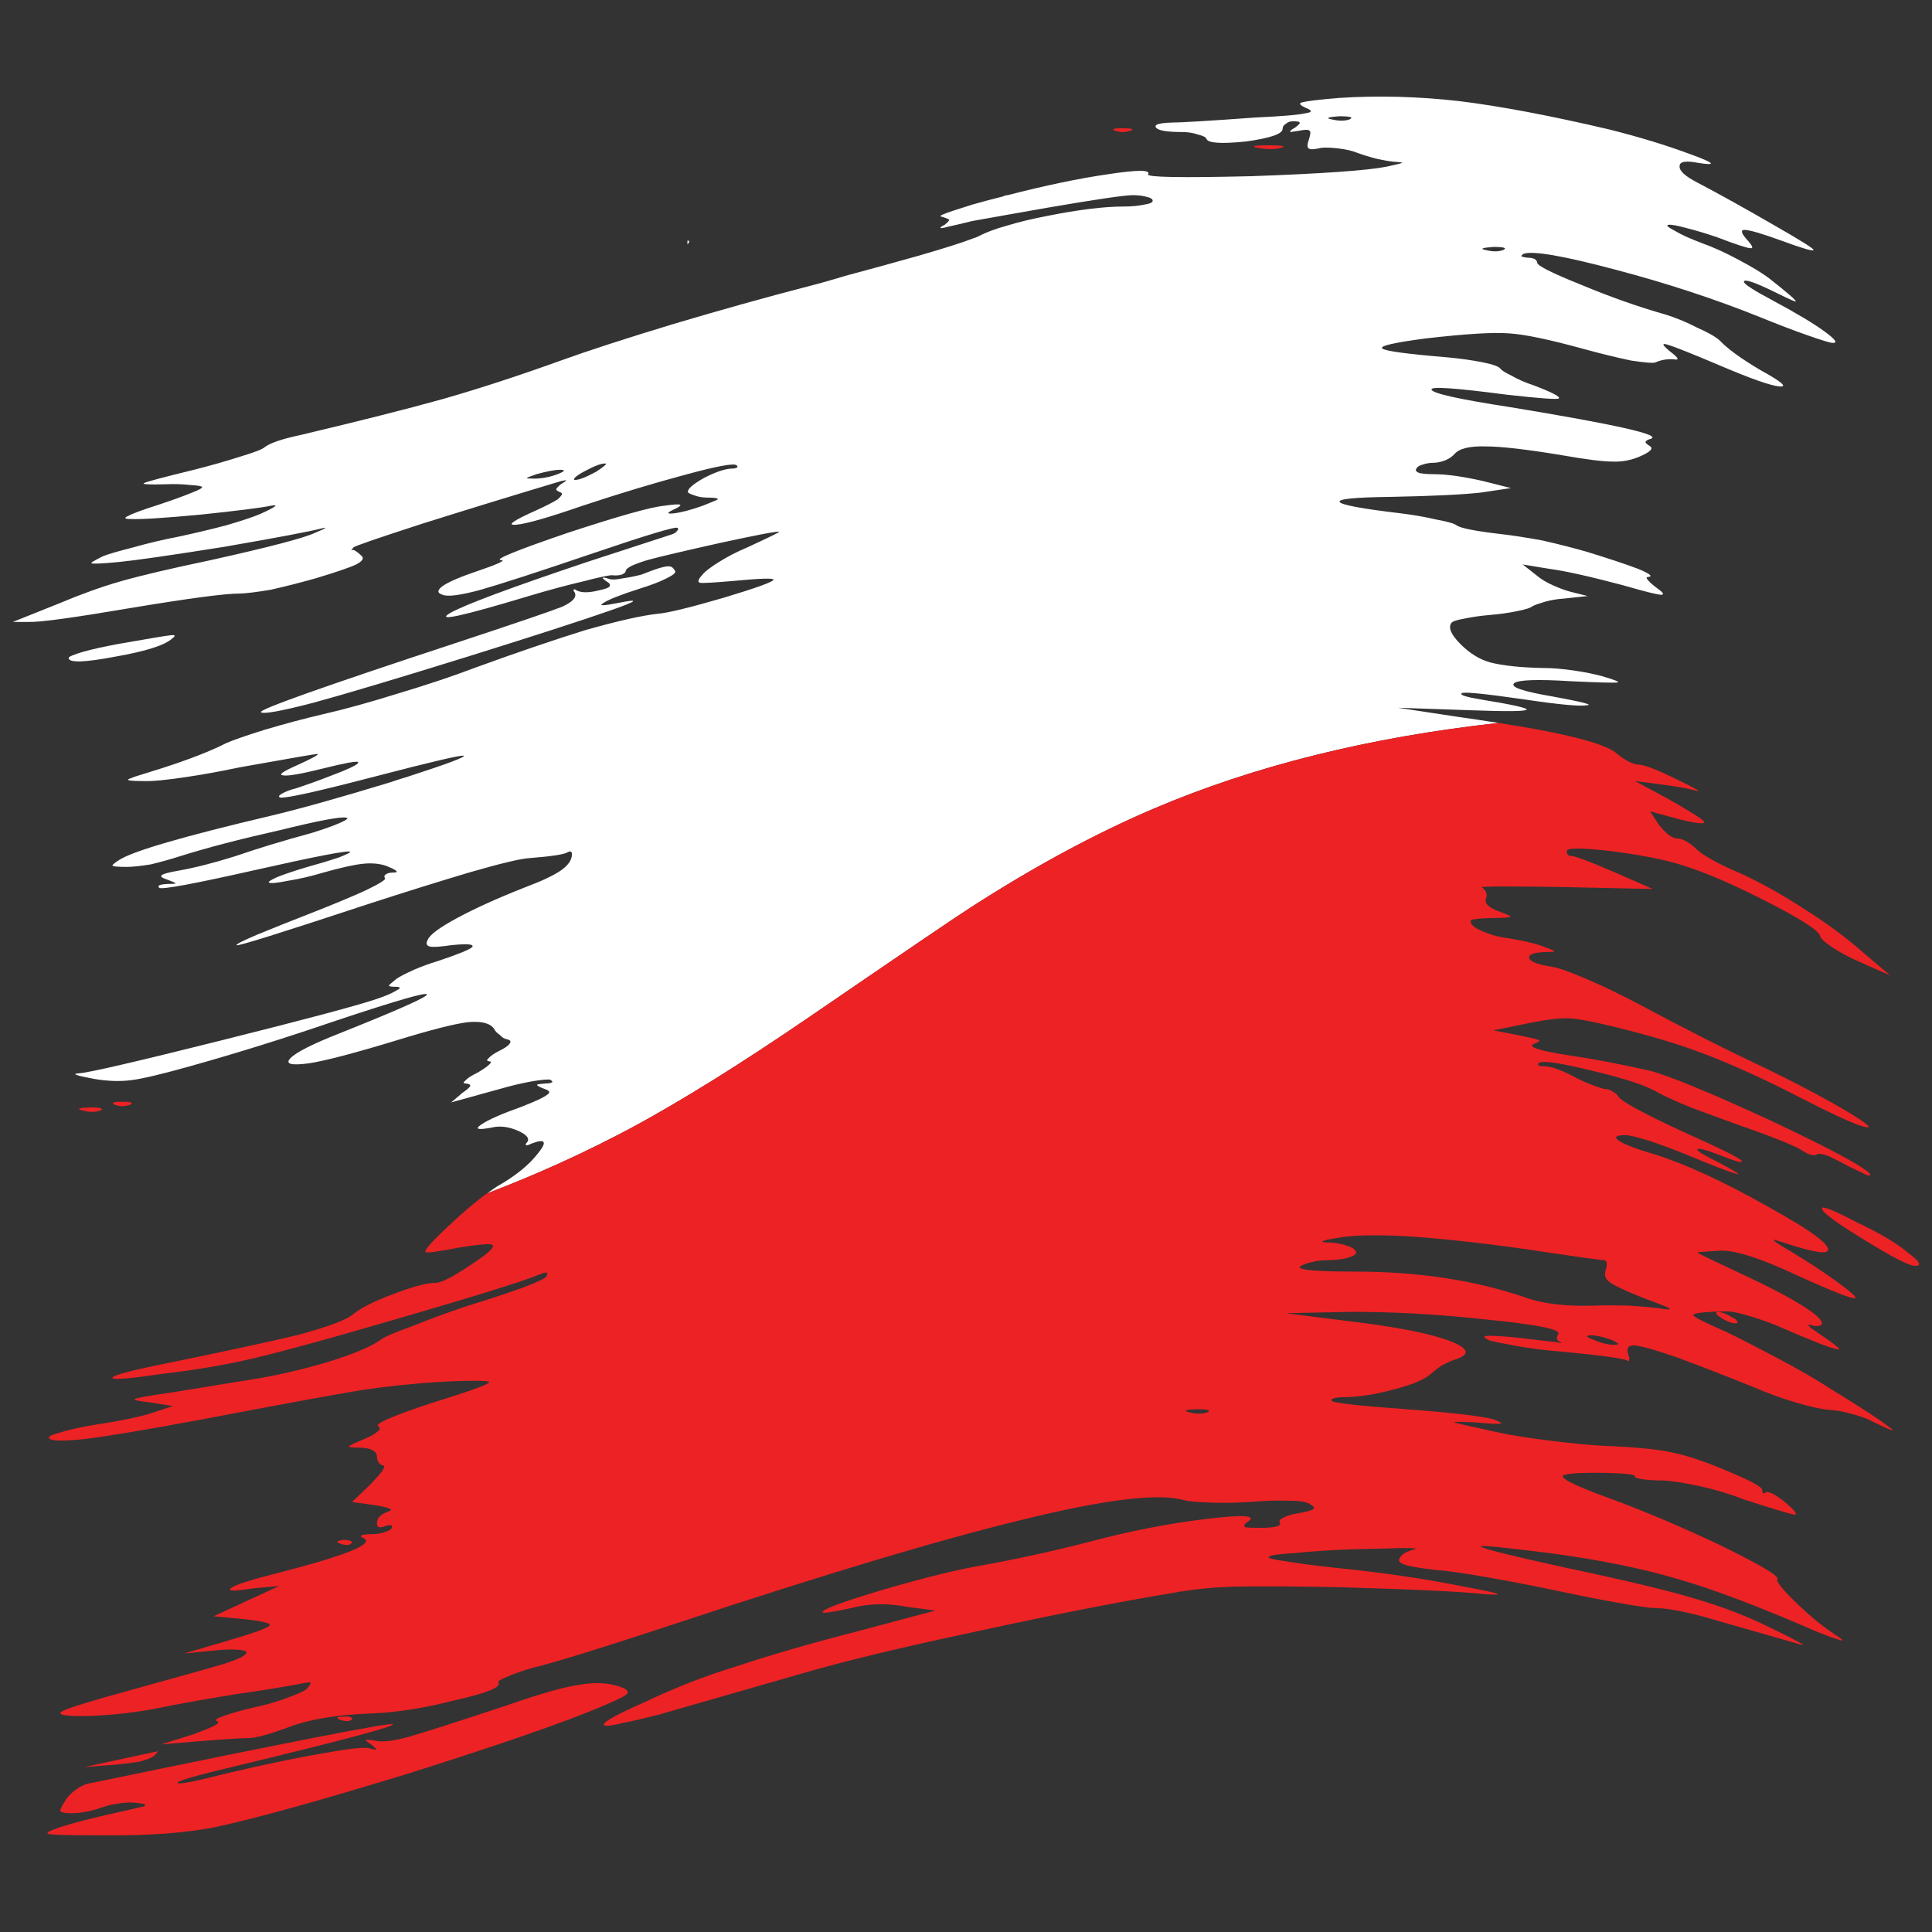 <?xml version="1.0" encoding="utf-8"?>
<!-- Generator: Adobe Illustrator 16.0.0, SVG Export Plug-In . SVG Version: 6.00 Build 0)  -->
<!DOCTYPE svg PUBLIC "-//W3C//DTD SVG 1.1//EN" "http://www.w3.org/Graphics/SVG/1.1/DTD/svg11.dtd">
<svg version="1.1" id="Layer_1" xmlns="http://www.w3.org/2000/svg" xmlns:xlink="http://www.w3.org/1999/xlink" x="0px" y="0px"
	 width="300px" height="300px" viewBox="0 0 300 300" enable-background="new 0 0 300 300" xml:space="preserve">
<rect x="0" y="0" width="300" height="300" fill="#333333" stroke="none"/>
<g>
	<path fill-rule="evenodd" clip-rule="evenodd" fill="#FFFFFF" d="M232.686,112.259c-20.107,2.22-37.973,6.668-53.596,13.333
		c-9.035,3.857-18.477,8.953-28.327,15.293c-1.766,1.112-10.189,6.829-25.271,17.156c-10.324,7.057-19.391,12.714-27.204,16.958
		c-7.335,3.92-14.876,7.352-22.62,10.294c0.611-0.455,1.121-0.818,1.529-1.079c2.784-1.569,4.891-3.263,6.316-5.093
		c1.495-1.836,1.189-2.358-0.917-1.569c-0.408,0.195-0.68,0.289-0.815,0.289c-0.204-0.06-0.204-0.195,0-0.389
		c0.543-0.589,0.102-1.21-1.325-1.862c-1.495-0.652-2.887-0.819-4.177-0.489c-2.105,0.393-2.615,0.227-1.528-0.494
		c1.019-0.715,3.09-1.63,6.215-2.744c2.174-0.846,3.499-1.471,3.974-1.862c0.543-0.324,0.442-0.62-0.306-0.881
		c-0.883-0.33-1.291-0.557-1.223-0.688c0-0.063,0.442-0.13,1.324-0.192c0.476,0,0.815-0.067,1.019-0.197
		c0.069-0.065-0.034-0.195-0.306-0.393c-0.408-0.063-1.223,0-2.446,0.197c-1.222,0.195-2.581,0.488-4.076,0.882l-8.864,2.448
		l1.731-1.471c0.748-0.522,1.155-0.882,1.223-1.074c0.068-0.2-0.17-0.33-0.714-0.393c-0.407,0-0.407-0.164,0-0.494
		c0.273-0.324,0.884-0.715,1.835-1.175c0.883-0.522,1.495-0.946,1.834-1.273c0.339-0.33,0.339-0.489,0-0.489
		c-0.408-0.067-0.442-0.231-0.103-0.493c0.273-0.325,0.782-0.682,1.528-1.074c0.951-0.46,1.528-0.853,1.732-1.18
		c0.271-0.325,0.136-0.554-0.407-0.684c-0.408-0.067-0.782-0.297-1.122-0.687c-0.407-0.263-0.713-0.592-0.917-0.982
		c-0.612-0.848-1.97-1.178-4.076-0.979c-2.106,0.261-5.808,1.21-11.106,2.84c-6.453,1.96-10.937,3.138-13.45,3.529
		c-2.853,0.392-3.838,0.13-2.954-0.784c0.882-0.915,3.396-2.187,7.54-3.824c9.17-3.657,13.721-5.681,13.654-6.076
		c-0.069-0.393-4.722,0.947-13.959,4.021c-8.016,2.744-15.658,5.129-22.926,7.158c-4.415,1.238-7.472,1.96-9.17,2.152
		c-1.699,0.198-3.532,0.131-5.502-0.192c-2.853-0.522-3.702-0.818-2.547-0.882c1.427-0.066,8.797-1.767,22.111-5.102
		c13.314-3.328,21.397-5.487,24.25-6.47c1.359-0.455,2.344-0.882,2.956-1.271c0.68-0.33,0.747-0.523,0.204-0.593
		c-0.883,0-1.324-0.063-1.324-0.192c0-0.067,0.407-0.427,1.222-1.079c0.476-0.325,1.359-0.785,2.649-1.37
		c1.223-0.526,2.479-0.982,3.771-1.375c3.125-1.045,4.891-1.765,5.297-2.158c0.34-0.455-0.746-0.555-3.26-0.292
		c-1.766,0.263-2.888,0.326-3.363,0.195c-0.476-0.132-0.577-0.459-0.305-0.982c0.271-0.785,1.8-1.927,4.585-3.431
		c2.785-1.5,6.25-3.07,10.393-4.706c2.785-1.045,4.721-1.96,5.808-2.745c1.087-0.783,1.63-1.601,1.63-2.448
		c0-0.46-0.238-0.556-0.713-0.294c-0.543,0.323-2.479,0.619-5.807,0.881c-1.359,0.067-4.517,0.816-9.477,2.254
		c-4.822,1.438-10.053,3.073-15.691,4.903c-13.45,4.442-20.243,6.568-20.378,6.373c-0.136-0.131,0.95-0.686,3.261-1.668
		c2.377-0.978,5.162-2.09,8.354-3.335c3.329-1.307,6.08-2.449,8.254-3.431c2.31-1.108,3.362-1.762,3.158-1.96
		c-0.135-0.263-0.102-0.455,0.103-0.585c0.271-0.2,0.645-0.296,1.12-0.296c1.087,0,0.713-0.358-1.12-1.079
		c-1.019-0.325-2.174-0.426-3.465-0.295c-1.358,0.132-3.431,0.592-6.215,1.375c-1.97,0.59-3.804,1.011-5.503,1.273
		c-1.63,0.328-2.581,0.426-2.853,0.294c-0.339-0.063,0.067-0.356,1.223-0.879c1.154-0.46,2.717-0.982,4.687-1.57
		c1.902-0.522,3.532-1.016,4.891-1.471c1.291-0.523,1.868-0.817,1.732-0.879c-0.271-0.262-5.196,0.681-14.774,2.839
		c-9.578,2.16-14.536,3.075-14.875,2.745c-0.34-0.325,0.067-0.522,1.222-0.585c0.884,0,1.326-0.034,1.326-0.102
		c0-0.064-0.442-0.262-1.326-0.587c-0.815-0.261-1.086-0.489-0.815-0.687c0.204-0.193,1.053-0.426,2.547-0.686
		c2.581-0.455,5.537-1.211,8.865-2.256c3.396-1.175,7.371-2.385,11.922-3.624c1.901-0.592,3.362-1.115,4.381-1.57
		c1.019-0.46,1.325-0.72,0.917-0.783c-0.816-0.2-4.28,0.455-10.393,1.96c-6.114,1.371-11.242,2.709-15.386,4.016
		c-1.426,0.46-2.955,0.886-4.585,1.279c-1.63,0.26-2.853,0.39-3.667,0.39c-1.427,0-2.173-0.067-2.242-0.198
		c-0.135-0.062,0.204-0.358,1.019-0.881c2.106-1.375,9.952-3.658,23.538-6.863c4.415-1.045,10.597-2.776,18.544-5.196
		c0.951-0.325,1.869-0.621,2.751-0.881c6.046-1.96,8.933-3.039,8.661-3.233c-0.204-0.198-4.823,0.881-13.857,3.233
		c-9.035,2.353-13.926,3.432-14.673,3.237c-0.272-0.131-0.17-0.328,0.305-0.59c0.543-0.327,1.326-0.619,2.345-0.881
		c1.765-0.59,3.396-1.175,4.891-1.766c0.679-0.262,1.358-0.522,2.038-0.785c1.901-0.783,2.751-1.271,2.547-1.471
		c-0.204-0.193-2.004,0.13-5.4,0.982c-3.397,0.847-5.469,1.21-6.216,1.078c-0.815-0.067-0.102-0.589,2.141-1.571
		c2.444-1.109,3.498-1.699,3.158-1.762c-0.272,0-4.246,0.687-11.922,2.057c-3.125,0.653-5.808,1.146-8.049,1.471
		c-3.33,0.523-5.707,0.75-7.132,0.687c-1.766,0-2.514-0.096-2.242-0.294c0.136-0.064,0.476-0.194,1.019-0.393
		c0.815-0.262,2.173-0.688,4.076-1.273c4.28-1.375,7.642-2.68,10.087-3.924c1.019-0.457,2.989-1.143,5.911-2.058
		c3.057-0.915,6.113-1.733,9.17-2.449c3.192-0.72,7.099-1.801,11.717-3.239c4.551-1.368,8.457-2.676,11.718-3.92
		c6.453-2.351,12.193-4.31,17.219-5.88c5.095-1.44,8.865-2.288,11.311-2.55c1.562-0.13,4.923-0.949,10.086-2.45
		c5.232-1.571,7.847-2.515,7.847-2.844c0-0.261-2.072-0.193-6.215,0.199c-2.989,0.26-4.721,0.359-5.198,0.29
		c-0.406-0.13-0.271-0.552,0.41-1.272c0.338-0.457,1.188-1.111,2.547-1.96c1.357-0.852,2.818-1.602,4.38-2.256
		c3.532-1.635,5.196-2.449,4.993-2.449c-0.476-0.067-3.566,0.523-9.274,1.763c-5.568,1.243-9.306,2.124-11.208,2.646
		c-0.882,0.262-1.698,0.556-2.444,0.881c-0.612,0.329-0.917,0.59-0.917,0.787c0,0.195-0.204,0.392-0.611,0.587
		c-0.476,0.13-0.985,0.164-1.528,0.097c-0.543,0-2.072,0.33-4.585,0.982c-2.513,0.586-5.298,1.341-8.355,2.256
		c-10.394,3.135-14.469,4.017-12.227,2.647c2.309-1.308,9.408-3.954,21.294-7.941l13.246-4.313c0.34-0.129,0.577-0.295,0.712-0.493
		c0.205-0.192,0.239-0.359,0.104-0.489c-0.272-0.262-4.824,1.113-13.654,4.118c-8.083,2.745-13.722,4.575-16.914,5.49
		c-3.125,0.85-5.095,1.113-5.911,0.783c-0.883-0.26-0.883-0.715,0-1.37c0.951-0.653,2.785-1.438,5.502-2.353
		c1.358-0.458,2.412-0.85,3.158-1.179c0.68-0.324,0.816-0.489,0.408-0.489c-1.154-0.063,2.275-1.472,10.291-4.214
		c7.949-2.614,12.939-4.019,14.978-4.216c1.359-0.194,2.175-0.262,2.448-0.194c0.271,0.064,0.1,0.261-0.509,0.586
		c-1.497,0.653-1.632,0.915-0.41,0.783c1.156-0.13,2.651-0.523,4.486-1.176c1.492-0.586,2.274-0.915,2.342-0.979
		c0.135-0.196-0.408-0.295-1.63-0.295c-0.681,0-1.292-0.099-1.835-0.294c-0.611-0.197-0.985-0.358-1.121-0.489
		c-0.205-0.46,0.611-1.211,2.446-2.256c1.903-0.982,3.395-1.471,4.482-1.471c0.272,0,0.509-0.066,0.714-0.197
		c0.068-0.064,0.034-0.162-0.102-0.292c-0.34-0.392-3.023,0.097-8.05,1.47c-4.89,1.309-10.189,2.907-15.895,4.802
		c-5.298,1.831-8.729,2.813-10.292,2.942c-1.563,0.131-0.509-0.621,3.159-2.256c1.426-0.652,2.514-1.208,3.26-1.665
		c0.68-0.589,0.85-0.947,0.509-1.078c-0.476-0.2-0.712-0.363-0.712-0.493s0.237-0.393,0.712-0.786
		c0.543-0.322,0.816-0.521,0.816-0.584c0-0.067-0.272-0.034-0.816,0.097c-7.2,2.159-14.333,4.346-21.397,6.568
		c-7.064,2.288-10.665,3.53-10.8,3.725c-0.339,0.393-0.408,0.523-0.204,0.393c0.271-0.064,0.747,0.226,1.427,0.88
		c0.476,0.393,0.204,0.853-0.815,1.376c-0.951,0.457-3.057,1.175-6.317,2.157c-2.31,0.653-4.619,1.24-6.929,1.763
		c-2.378,0.39-4.008,0.59-4.892,0.59c-2.241,0-7.878,0.75-16.914,2.254c-8.831,1.5-14.095,2.223-15.793,2.155H2l7.336-2.938
		c3.261-1.374,6.352-2.487,9.273-3.334c3.192-0.915,7.914-2.027,14.163-3.334c9.103-2.025,14.469-3.432,16.099-4.214
		c1.766-0.718,2.106-0.949,1.019-0.688c-1.765,0.46-6.792,1.409-15.08,2.846c-8.219,1.308-13.653,2.09-16.303,2.353
		c-2.717,0.26-4.143,0.323-4.28,0.193c-0.271,0,0.307-0.359,1.732-1.075c0.815-0.33,2.377-0.786,4.688-1.375
		c2.309-0.652,4.653-1.209,7.03-1.664c2.446-0.522,4.924-1.112,7.438-1.767c2.446-0.718,4.212-1.305,5.298-1.765
		c2.446-1.11,2.989-1.536,1.631-1.274c-1.631,0.33-5.265,0.785-10.902,1.375c-5.57,0.522-9.17,0.749-10.801,0.684
		c-1.019,0-1.154-0.161-0.407-0.491c0.543-0.323,2.14-0.915,4.79-1.762c1.969-0.654,3.6-1.244,4.891-1.766
		c1.358-0.523,1.935-0.852,1.732-0.982c-0.137-0.13-0.782-0.227-1.937-0.292c-1.086-0.13-2.343-0.164-3.771-0.102
		c-2.581,0.068-3.667,0-3.261-0.192c0.34-0.2,2.922-0.882,7.745-2.06c2.581-0.656,4.992-1.339,7.234-2.06
		c2.174-0.653,3.431-1.142,3.771-1.471c0.883-0.653,2.717-1.272,5.502-1.862c9.102-2.155,16.472-4.019,22.11-5.586
		c5.707-1.635,11.82-3.629,18.34-5.981c4.145-1.502,9.986-3.398,17.525-5.688c7.473-2.22,14.369-4.146,20.685-5.782
		c2.038-0.522,4.009-1.081,5.911-1.666c4.144-1.113,7.948-2.158,11.411-3.136c4.075-1.18,6.861-2.062,8.354-2.649
		c0.409-0.13,0.749-0.26,1.018-0.391c1.09-0.591,2.584-1.147,4.486-1.67c1.697-0.522,3.734-1.011,6.111-1.471
		c4.893-0.978,8.865-1.468,11.922-1.468c1.223,0,2.275-0.1,3.158-0.292c0.885-0.133,1.326-0.331,1.326-0.593
		c0-0.26-0.273-0.455-0.816-0.585c-0.678-0.198-1.426-0.293-2.24-0.293c-1.291,0-5.742,0.652-13.35,1.959
		c-2.24,0.39-4.279,0.75-6.111,1.079c-2.176,0.392-4.008,0.717-5.504,0.979c-1.561,0.393-2.818,0.684-3.77,0.884
		c-0.679,0.192-1.053,0.261-1.12,0.192c-0.136-0.062,0.067-0.226,0.61-0.488c0.476-0.393,0.713-0.653,0.713-0.785
		c-0.136-0.13-0.541-0.294-1.222-0.489c-0.476-0.068,0.202-0.391,2.037-0.983c0.816-0.26,1.731-0.556,2.751-0.878
		c1.36-0.393,2.958-0.819,4.79-1.276c0.273-0.131,0.51-0.195,0.715-0.195c5.84-1.505,11.004-2.583,15.486-3.236
		c4.688-0.718,6.793-0.718,6.316,0c-0.27,0.458,5.061,0.553,15.998,0.293c11.004-0.392,18.002-0.881,20.99-1.471
		c1.494-0.326,2.309-0.522,2.445-0.587c0.137-0.067-0.307-0.13-1.324-0.197c-0.68-0.063-1.598-0.227-2.752-0.489
		c-1.018-0.263-1.969-0.557-2.854-0.881c-0.814-0.327-1.801-0.556-2.955-0.687c-1.086-0.13-1.969-0.166-2.648-0.096
		c-1.086,0.26-1.73,0.292-1.936,0.096c-0.271-0.13-0.271-0.588,0-1.375c0.271-0.784,0.307-1.24,0.102-1.37
		c-0.137-0.198-0.68-0.198-1.631,0c-0.814,0.13-1.256,0.195-1.322,0.195c-0.139-0.132,0.1-0.359,0.711-0.686
		c0.543-0.393,0.783-0.654,0.713-0.783c0-0.132-0.338-0.198-1.02-0.198c-0.475,0-0.848,0.13-1.119,0.393
		c-0.338,0.195-0.51,0.457-0.51,0.785c0,0.783-1.902,1.437-5.705,1.959c-3.805,0.392-5.842,0.26-6.113-0.392
		c-0.068-0.262-0.51-0.488-1.326-0.687c-0.746-0.261-1.596-0.391-2.547-0.391c-2.105,0-3.396-0.195-3.871-0.587
		c-0.543-0.522,0.236-0.817,2.342-0.881c1.428,0,5.775-0.263,13.043-0.787c4.211-0.193,6.826-0.422,7.846-0.683
		c0.951-0.133,0.951-0.393,0-0.785c-1.02-0.459-1.223-0.755-0.611-0.885c0.68-0.193,2.582-0.424,5.705-0.684
		c6.047-0.394,12.262-0.231,18.648,0.491c6.385,0.783,14.162,2.253,23.332,4.408c4.688,1.177,8.865,2.454,12.533,3.824
		c3.805,1.373,4.246,1.829,1.324,1.373c-1.971-0.391-2.955-0.228-2.955,0.487c-0.068,0.724,0.85,1.571,2.752,2.553
		c3.6,1.893,7.539,4.084,11.82,6.567c4.346,2.482,6.418,3.79,6.215,3.92c-0.137,0.197-1.801-0.294-4.994-1.471
		c-3.057-1.108-4.959-1.664-5.705-1.664c-0.678,0-0.51,0.556,0.51,1.664c0.746,0.852,0.883,1.245,0.408,1.177
		c-0.477,0-2.174-0.553-5.096-1.667c-1.699-0.586-3.328-1.079-4.891-1.472c-1.428-0.392-2.342-0.553-2.75-0.488
		c-0.408,0.064-0.102,0.359,0.916,0.88c0.949,0.591,2.377,1.244,4.279,1.961c1.834,0.654,3.77,1.539,5.807,2.646
		c2.107,1.112,3.703,2.093,4.791,2.942c2.648,2.09,3.975,3.237,3.975,3.432c0.135,0.198-0.918-0.261-3.16-1.374
		c-3.193-1.568-4.822-2.121-4.891-1.665c-0.068,0.328,1.494,1.341,4.688,3.039c3.531,1.897,6.146,3.464,7.844,4.705
		c1.699,1.243,2.107,1.831,1.225,1.765c-0.34,0-1.631-0.39-3.873-1.175c-2.24-0.785-4.721-1.734-7.438-2.846
		c-6.996-2.808-14.469-5.261-22.416-7.353c-8.084-2.152-12.84-2.97-14.264-2.448c-0.273,0.194-0.375,0.325-0.307,0.392
		c0.135,0.063,0.406,0.131,0.814,0.193c0.477,0,0.883,0.069,1.223,0.199c0.273,0.193,0.408,0.393,0.408,0.586
		c0,0.458,2.273,1.601,6.826,3.431c4.551,1.897,8.898,3.431,13.043,4.607c1.697,0.523,3.361,1.209,4.992,2.062
		c1.631,0.716,2.785,1.369,3.463,1.96c1.225,1.305,3.33,2.839,6.318,4.606c3.328,1.83,4.313,2.68,2.955,2.55
		c-1.359-0.13-4.348-1.177-8.967-3.139c-4.619-1.961-7.404-3.069-8.354-3.331c-1.02-0.33-0.885,0.031,0.406,1.078
		c1.291,0.978,1.459,1.371,0.508,1.177c-1.018-0.069-1.967,0.097-2.852,0.49c-0.34,0.13-1.596,0.033-3.771-0.296
		c-2.172-0.456-4.584-1.045-7.232-1.765c-5.434-1.502-9.34-2.319-11.719-2.452c-2.375-0.194-6.689,0.069-12.939,0.785
		c-4.959,0.653-7.199,1.175-6.725,1.567c0.477,0.394,3.871,0.853,10.189,1.375c2.037,0.193,3.871,0.456,5.5,0.786
		c1.563,0.323,2.447,0.652,2.652,0.978c0.203,0.262,0.779,0.623,1.73,1.078c1.02,0.59,2.139,1.079,3.363,1.472
		c2.92,1.112,4.244,1.796,3.973,2.06c-0.203,0.194-2.92,0-8.152-0.588c-7.945-1.045-11.818-1.308-11.613-0.785
		c0.135,0.587,4.244,1.503,12.328,2.745c16.303,2.681,23.537,4.313,21.701,4.902c-0.475,0.13-0.746,0.294-0.813,0.489
		c0,0.13,0.203,0.328,0.611,0.59c0.746,0.393,0.168,0.977-1.732,1.763c-1.291,0.522-2.65,0.754-4.076,0.686
		c-1.426,0-4.008-0.325-7.744-0.979c-5.502-0.916-9.475-1.374-11.922-1.374c-2.445-0.065-4.041,0.329-4.787,1.177
		c-0.34,0.391-0.816,0.72-1.428,0.982c-0.68,0.261-1.324,0.391-1.936,0.391c-0.543,0-1.088,0.099-1.631,0.292
		c-0.475,0.13-0.781,0.329-0.916,0.59c-0.203,0.262-0.068,0.489,0.406,0.688c0.545,0.13,1.291,0.192,2.242,0.192
		c2.037,0,4.619,0.363,7.742,1.079l4.281,1.079l-4.586,0.688c-2.785,0.323-7.539,0.553-14.264,0.684
		c-5.436,0.065-8.016,0.327-7.744,0.786c0.271,0.456,3.43,1.046,9.475,1.762c2.105,0.262,3.975,0.592,5.605,0.982
		c1.766,0.325,2.785,0.621,3.057,0.881c0.68,0.459,3.021,0.915,7.031,1.375c1.697,0.193,3.803,0.523,6.316,0.978
		c2.58,0.59,4.891,1.175,6.928,1.767c3.398,1.045,6.047,1.926,7.949,2.646c1.9,0.785,2.377,1.208,1.426,1.273
		c-0.203,0-0.17,0.165,0.104,0.489c0.27,0.328,0.711,0.72,1.322,1.175c1.02,0.72,1.258,1.079,0.715,1.079s-2.514-0.489-5.91-1.471
		c-5.162-1.371-8.969-2.221-11.412-2.546l-4.178-0.686l2.242,1.763c0.611,0.524,1.426,1.013,2.445,1.469
		c1.02,0.459,1.9,0.785,2.648,0.982l2.75,0.688l-3.666,0.391c-1.02,0.065-2.004,0.229-2.957,0.489
		c-0.883,0.263-1.527,0.489-1.936,0.688c-0.271,0.261-1.086,0.522-2.443,0.783c-1.225,0.263-2.617,0.456-4.18,0.588
		c-1.494,0.13-2.852,0.328-4.076,0.59c-1.154,0.195-1.799,0.426-1.934,0.686c-0.477,0.718,0,1.796,1.424,3.234
		c1.428,1.438,2.957,2.386,4.586,2.846c2.037,0.523,4.791,0.813,8.256,0.879c1.424,0,3.021,0.132,4.787,0.393
		c1.766,0.262,3.227,0.556,4.383,0.881c2.037,0.59,2.818,0.915,2.342,0.982c-0.475,0.063-2.852,0-7.133-0.197
		c-5.23-0.325-8.186-0.229-8.863,0.294c-0.682,0.59,1.289,1.274,5.908,2.06c4.619,0.849,6.42,1.309,5.4,1.371
		c-1.086,0.2-4.277-0.096-9.578-0.881c-6.316-0.913-9.611-1.243-9.883-0.983c-0.34,0.263,0.68,0.592,3.057,0.983
		c4.822,0.785,7.168,1.307,7.031,1.569c-0.205,0.26-3.021,0.294-8.457,0.097l-11.516-0.393l9.07,1.375
		C228.475,111.604,230.646,111.934,232.686,112.259z M13.005,101.18c1.426-0.392,3.192-0.782,5.297-1.175
		c4.823-0.848,7.575-1.308,8.254-1.37c0.68-0.067,0.748,0.097,0.204,0.489c-1.087,1.045-4.042,1.994-8.865,2.841
		c-4.823,0.917-7.235,0.983-7.235,0.198C10.661,101.965,11.443,101.641,13.005,101.18z M89.221,91.965
		c-0.204-0.26-0.238-0.39-0.103-0.39c0-0.132,0.136-0.098,0.408,0.097c0.748,0.393,1.903,0.393,3.465,0
		c0.95-0.195,1.495-0.393,1.63-0.586c0.204-0.262,0.068-0.522-0.408-0.785c-0.476-0.33-0.679-0.522-0.611-0.59
		c0.068-0.063,0.408,0,1.019,0.198c0.408,0.13,1.087,0.097,2.038-0.097c0.951-0.131,1.936-0.33,2.955-0.59
		c2.105-0.85,3.463-1.274,4.076-1.274c0.476-0.067,0.848,0.163,1.121,0.687c0.205,0.261-0.237,0.654-1.324,1.177
		c-1.019,0.522-2.378,1.045-4.077,1.568c-3.057,0.978-4.959,1.732-5.707,2.255c-0.815,0.456-0.067,0.456,2.242,0
		c3.532-0.721,3.125-0.329-1.223,1.176c-4.279,1.5-11.547,3.853-21.804,7.057c-11.141,3.465-19.224,5.882-24.25,7.252
		c-5.027,1.308-7.744,1.797-8.151,1.472c-0.408-0.391,9.714-3.988,30.364-10.783c9.102-3.007,14.57-4.869,16.404-5.589
		C88.983,93.437,89.627,92.688,89.221,91.965z M89.322,74.127c-0.272,0.261-0.272,0.392,0,0.392c0.612,0,1.698-0.425,3.261-1.277
		c0.611-0.393,1.053-0.715,1.324-0.978c0.271-0.198,0.271-0.293,0-0.293c-0.611,0-1.698,0.424-3.261,1.271
		C90.036,73.571,89.594,73.864,89.322,74.127z M81.783,74.224c0,0.063,0.373,0.096,1.121,0.096c1.223,0,2.446-0.226,3.667-0.687
		c1.155-0.455,1.292-0.685,0.408-0.685c-0.815,0-2.038,0.229-3.668,0.685C82.36,73.963,81.851,74.156,81.783,74.224z
		 M106.746,37.951v-0.59c0.271,0,0.338,0.101,0.203,0.295C106.949,37.725,106.882,37.821,106.746,37.951z M206.805,18.541
		c1.086,0.261,2.004,0.261,2.752,0c0.678-0.326,0.135-0.489-1.633-0.489C206.158,18.182,205.785,18.346,206.805,18.541z
		 M230.748,38.833c1.02,0.262,1.902,0.262,2.648,0c0.682-0.325,0.172-0.489-1.527-0.489C230.104,38.474,229.73,38.64,230.748,38.833
		z"/>
	<path fill-rule="evenodd" clip-rule="evenodd" fill="#ED2224" d="M75.669,185.293c7.744-2.942,15.284-6.374,22.62-10.294
		c7.813-4.244,16.88-9.901,27.204-16.958c15.081-10.328,23.505-16.044,25.271-17.156c9.85-6.34,19.292-11.436,28.327-15.293
		c15.623-6.665,33.488-11.113,53.596-13.333c10.596,1.635,16.744,3.237,18.441,4.806c0.543,0.455,1.121,0.846,1.734,1.176
		c0.678,0.325,1.188,0.488,1.527,0.488c0.881,0,2.852,0.753,5.908,2.256c3.125,1.505,4.109,2.09,2.955,1.765
		c-1.154-0.328-3.021-0.653-5.604-0.982l-3.77-0.489l5.096,2.745c3.463,1.96,5.33,3.135,5.604,3.527
		c0.271,0.46-0.951,0.363-3.67-0.293l-4.688-1.274l1.428,2.157c0.477,0.585,0.951,1.079,1.428,1.471
		c0.543,0.393,0.984,0.586,1.322,0.586c0.816,0,1.801,0.522,2.955,1.569c0.408,0.46,1.258,1.045,2.549,1.765
		c1.291,0.717,2.648,1.372,4.074,1.96c3.193,1.438,6.557,3.301,10.088,5.591c3.533,2.22,6.59,4.476,9.17,6.759l4.279,3.631
		l-5.297-2.353c-1.428-0.653-2.684-1.341-3.77-2.062c-1.156-0.785-1.768-1.37-1.836-1.763c-0.271-0.852-3.021-2.614-8.252-5.294
		c-5.23-2.68-9.646-4.573-13.246-5.686c-2.719-0.852-6.387-1.568-11.006-2.16c-4.551-0.522-6.826-0.522-6.826,0
		c0,0.523,0.271,0.785,0.814,0.785s2.787,0.853,6.727,2.55l5.807,2.55l-13.754-0.294c-3.736-0.067-6.896-0.097-9.479-0.097
		c-2.512,0-3.6,0.063-3.26,0.193c0.273,0.13,0.477,0.358,0.611,0.687c0.137,0.328,0.137,0.655,0,0.982
		c-0.27,0.785,0.441,1.466,2.141,2.058c1.223,0.455,1.766,0.716,1.631,0.783c-0.07,0.13-1.053,0.195-2.955,0.195
		c-1.699,0.067-2.719,0.163-3.057,0.293c-0.273,0.199-0.172,0.522,0.305,0.982c0.34,0.325,1.053,0.689,2.141,1.079
		c1.02,0.392,2.105,0.655,3.26,0.785c2.717,0.455,4.688,0.947,5.91,1.471c0.883,0.325,1.291,0.522,1.223,0.585
		c0,0.067-0.475,0.096-1.428,0.096c-1.832,0.07-2.648,0.393-2.445,0.983c0.205,0.522,1.326,0.948,3.363,1.273
		c1.02,0.13,2.889,0.785,5.604,1.96c2.582,1.112,5.23,2.386,7.949,3.823c7.336,3.925,13.652,7.123,18.951,9.606
		c5.162,2.486,9.578,4.806,13.246,6.965c3.6,2.152,4.484,2.972,2.648,2.448c-1.494-0.393-5.33-2.188-11.514-5.391
		c-4.957-2.482-9.34-4.442-13.143-5.88c-3.738-1.438-8.424-2.847-14.063-4.216c-3.191-0.786-5.469-1.209-6.826-1.279
		c-1.426-0.063-3.43,0.166-6.012,0.688l-5.809,1.176l4.076,0.784c1.631,0.328,2.617,0.557,2.955,0.687
		c0.271,0.131,0.066,0.326-0.611,0.588c-1.223,0.457,0.441,1.05,4.992,1.765c4.01,0.59,8.322,1.403,12.939,2.452
		c2.99,0.786,9.104,3.3,18.342,7.546c9.17,4.313,14.4,7.096,15.691,8.333c0.34,0.398,0.203,0.489-0.408,0.297
		c-0.543-0.263-1.426-0.684-2.648-1.273c-1.223-0.658-2.311-1.215-3.26-1.669c-1.02-0.33-1.598-0.421-1.732-0.297
		c-0.137,0.195-0.477,0.229-1.02,0.104c-0.477-0.137-0.986-0.397-1.529-0.784c-1.357-0.785-4.754-2.124-10.189-4.022
		c-2.172-0.784-4.482-1.636-6.926-2.549c-2.244-0.916-3.908-1.666-4.994-2.256c-1.834-1.108-5.266-2.252-10.291-3.429
		c-5.027-1.243-7.813-1.634-8.355-1.179c-0.137,0.13-0.102,0.263,0.102,0.392c0.205,0.068,0.51,0.103,0.916,0.103
		c1.02,0,2.684,0.619,4.994,1.861c0.883,0.455,1.801,0.848,2.75,1.178c0.883,0.322,1.461,0.488,1.734,0.488
		c0.338,0,0.678,0.13,1.018,0.393c0.408,0.193,0.713,0.457,0.918,0.783c0.406,0.722,3.77,2.55,10.086,5.487
		c6.318,2.818,9.342,4.351,9.068,4.612c-0.135,0.193-1.322-0.17-3.566-1.078c-2.24-0.853-3.361-1.114-3.361-0.784
		c0.068,0.262,1.223,0.943,3.463,2.056c2.582,1.375,3.432,1.931,2.547,1.671c-1.018-0.262-3.566-1.249-7.641-2.942
		c-2.105-0.853-4.043-1.569-5.807-2.159c-1.904-0.59-3.125-0.882-3.668-0.882c-1.563,0-1.902,0.292-1.02,0.882
		s2.783,1.307,5.705,2.159c4.893,1.567,10.732,4.282,17.525,8.135c6.861,3.795,9.885,6.079,9.068,6.862
		c-0.475,0.455-3.057-0.102-7.744-1.669c-1.221-0.388-0.475,0.2,2.242,1.771c2.785,1.694,5.164,3.262,7.133,4.705
		c1.969,1.432,2.887,2.25,2.752,2.443c-0.273,0.262-3.297-0.91-9.068-3.523c-5.707-2.682-9.715-3.953-12.025-3.828
		c-2.309,0.135-3.463,0.227-3.463,0.297c0,0.067,2.309,1.18,6.928,3.336c3.805,1.764,6.828,3.331,9.068,4.706
		c2.242,1.37,3.363,2.353,3.363,2.94c0,0.194-0.17,0.322-0.508,0.39c-0.342,0.067-0.715,0.033-1.123-0.102
		c-0.949-0.263-0.477,0.235,1.426,1.476c2.582,1.761,3.432,2.512,2.549,2.25c-0.951-0.126-4.043-1.342-9.273-3.624
		c-1.426-0.59-2.92-1.113-4.482-1.568s-2.648-0.683-3.26-0.683c-3.533,0.058-5.301,0.262-5.301,0.58
		c0,0.263,1.734,1.148,5.199,2.648c1.9,0.92,4.447,2.226,7.643,3.922c3.26,1.701,6.146,3.372,8.66,5
		c4.686,2.883,7.643,4.803,8.863,5.789c1.291,0.911,0.477,0.649-2.445-0.783c-0.814-0.465-1.867-0.853-3.158-1.18
		c-1.359-0.393-2.582-0.625-3.668-0.684c-1.086-0.067-2.752-0.43-4.992-1.079c-2.242-0.657-4.416-1.443-6.521-2.353
		c-4.553-1.83-8.594-3.402-12.127-4.711c-3.6-1.241-5.84-1.857-6.725-1.857c-0.883,0-1.154,0.49-0.813,1.468
		c0.135,0.39,0.168,0.649,0.1,0.785c0,0.192-0.1,0.226-0.305,0.102c-0.477-0.331-3.805-0.784-9.984-1.375
		c-2.514-0.196-4.893-0.489-7.133-0.887c-2.176-0.387-3.6-0.681-4.281-0.881c-0.814-0.391-0.984-0.618-0.51-0.687
		c0.477-0.067,1.869,0,4.178,0.192c4.145,0.465,6.42,0.728,6.828,0.785c0.814,0.203,0.951,0.169,0.408-0.091
		c-0.205-0.068-0.34-0.229-0.408-0.489c0-0.205,0.068-0.431,0.203-0.693c0.475-0.716-3.227-1.467-11.107-2.249
		c-7.811-0.853-15.045-1.246-21.701-1.182l-9.477,0.199l10.088,1.276c7.131,0.844,12.26,1.864,15.385,3.036
		c3.057,1.18,3.262,2.157,0.611,2.942c-0.543,0.192-1.189,0.489-1.936,0.884c-0.611,0.455-1.156,0.877-1.631,1.274
		c-0.883,0.852-2.818,1.661-5.807,2.446c-2.99,0.789-5.57,1.177-7.744,1.177c-0.68,0-1.189,0.07-1.529,0.195
		c-0.34,0.066-0.441,0.2-0.305,0.397c0.406,0.326,4.211,0.749,11.412,1.271c7.063,0.521,11.615,1.045,13.652,1.567
		c1.088,0.397,1.461,0.625,1.123,0.685c-0.342,0.066-1.633,0-3.873-0.195c-2.514-0.126-3.6-0.126-3.26,0
		c0.338,0.136,2.477,0.625,6.418,1.477c2.377,0.521,5.195,0.977,8.457,1.364c3.193,0.397,5.875,0.659,8.051,0.784
		c4.957,0.203,8.488,0.524,10.596,0.988c2.377,0.455,5.332,1.432,8.865,2.941c3.6,1.501,5.398,2.479,5.398,2.934
		c0,0.26,0.033,0.432,0.104,0.496c0.135,0.06,0.271,0.025,0.406-0.099c0.205-0.138,0.58-0.069,1.123,0.192
		c0.475,0.263,1.018,0.624,1.629,1.079c1.494,1.24,2.141,1.966,1.938,2.16c-0.139,0.124-2.82-0.66-8.051-2.354
		c-2.174-0.853-4.449-1.532-6.828-2.056c-2.443-0.523-4.313-0.819-5.604-0.887c-1.357,0-2.443-0.067-3.26-0.194
		c-0.885-0.135-1.291-0.261-1.223-0.396c0.203-0.329-1.324-0.522-4.584-0.591c-3.195-0.06-5.301,0.032-6.318,0.295
		c-1.223,0.33,1.256,1.601,7.438,3.828c5.434,2.022,11.107,4.443,17.016,7.251c5.979,2.942,8.832,4.645,8.559,5.1
		c-0.201,0.391,0.816,1.67,3.059,3.822c2.24,2.154,4.449,3.926,6.621,5.292c0.611,0.466,0.545,0.557-0.201,0.293
		c-0.682-0.191-1.836-0.614-3.465-1.271c-8.832-3.853-16-6.568-21.5-8.136c-5.502-1.635-12.125-2.976-19.869-4.021
		c-6.861-0.852-10.428-1.206-10.697-1.078c-0.205,0.26,4.176,1.373,13.141,3.337c9.58,2.025,16.373,3.66,20.379,4.897
		c4.076,1.184,7.949,2.683,11.617,4.513c4.143,2.023,5.672,2.873,4.584,2.545l-15.385-4.408c-3.26-0.853-5.705-1.274-7.336-1.274
		c-0.748,0-2.58-0.26-5.502-0.782c-2.988-0.522-6.146-1.148-9.477-1.864c-3.395-0.717-6.928-1.408-10.598-2.057
		c-3.668-0.658-6.385-1.046-8.15-1.182c-2.377-0.26-4.008-0.522-4.891-0.782c-0.883-0.263-1.225-0.593-1.02-0.979
		c0.137-0.329,0.408-0.625,0.814-0.886c0.477-0.262,0.984-0.455,1.529-0.589c0.611-0.128-0.035-0.196-1.936-0.196
		c-2.107,0.068-4.756,0.136-7.947,0.196c-3.33,0.134-6.215,0.327-8.662,0.589c-2.514,0.135-3.873,0.328-4.074,0.591
		c-0.203,0.191,0.678,0.421,2.648,0.681c1.969,0.33,4.449,0.66,7.438,0.987c7.201,0.718,13.756,1.661,19.664,2.842
		c3.195,0.591,5.063,0.978,5.605,1.173c0.543,0.202-0.068,0.232-1.834,0.101c-3.6-0.391-11.141-0.751-22.621-1.078
		c-6.859-0.128-12.055-0.162-15.588-0.101c-3.533,0.066-6.93,0.394-10.189,0.984c-8.627,1.432-18.783,3.431-30.467,5.978
		c-11.75,2.487-21.056,4.737-27.918,6.763l-21.499,6.178c-2.038,0.522-3.872,0.945-5.502,1.273c-1.63,0.396-2.582,0.523-2.853,0.396
		c-0.747-0.26,1.324-1.476,6.216-3.632c4.822-2.287,9.508-4.114,14.062-5.489c5.23-1.763,11.785-3.66,19.664-5.683l11.413-3.044
		l-4.485-0.579c-2.987-0.591-5.841-0.523-8.558,0.191c-2.719,0.59-4.211,0.819-4.483,0.684c-0.272-0.388,2.852-1.569,9.375-3.523
		c6.52-1.896,11.718-3.17,15.588-3.827c5.436-0.979,10.936-2.194,16.506-3.627c6.113-1.635,12.125-2.808,18.037-3.532
		c5.977-0.715,8.117-0.557,6.418,0.49c-0.477,0.328-0.578,0.589-0.305,0.783c0.338,0.068,1.154,0.102,2.445,0.102
		c1.02,0,1.799-0.067,2.342-0.195c0.543-0.135,0.748-0.327,0.611-0.589c-0.203-0.261-0.033-0.522,0.51-0.784
		c0.613-0.329,1.359-0.558,2.242-0.682c1.494-0.26,2.309-0.497,2.445-0.692c0.271-0.125,0.068-0.387-0.611-0.784
		c-0.545-0.328-1.664-0.489-3.361-0.489c-1.631-0.067-3.566,0-5.811,0.194c-2.105,0.136-4.143,0.169-6.113,0.102
		c-2.105-0.067-3.531-0.195-4.277-0.396c-3.941-1.104-12.262-0.093-24.965,3.043c-12.703,3.067-30.5,8.396-53.392,15.977
		c-11.887,3.921-19.495,6.276-22.823,7.063c-1.562,0.457-2.853,0.911-3.872,1.366c-1.019,0.396-1.461,0.691-1.326,0.886
		c0.476,0.716-1.765,1.635-6.725,2.747c-4.823,1.241-9.204,1.922-13.144,2.06c-5.163,0.192-9.34,0.875-12.533,2.057
		c-3.125,1.176-5.265,1.761-6.419,1.761c-1.087,0-3.634,0.17-7.642,0.488l-5.91,0.496l4.992-1.569
		c1.427-0.526,2.479-0.95,3.159-1.277c0.748-0.388,0.917-0.649,0.51-0.785c-0.408-0.125-0.069-0.387,1.019-0.784
		c1.087-0.386,2.582-0.816,4.483-1.271c1.902-0.389,3.635-0.885,5.197-1.467c1.63-0.59,2.683-1.045,3.158-1.375
		c0.612-0.657,0.815-1.012,0.612-1.079c-0.136-0.067-0.816,0.034-2.038,0.295c-3.33,0.592-6.386,1.08-9.17,1.466
		c-5.299,0.853-9.511,1.604-12.635,2.262c-3.396,0.646-6.928,1.044-10.597,1.17c-3.735,0.069-5.061-0.193-3.973-0.783
		c1.086-0.522,4.482-1.568,10.189-3.138c7.813-2.157,12.804-3.556,14.979-4.214c2.241-0.717,3.362-1.308,3.362-1.762
		c0-0.194-0.476-0.328-1.427-0.398c-0.95-0.059-2.072-0.033-3.362,0.104l-4.891,0.489l6.011-1.763
		c4.483-1.308,6.896-2.157,7.235-2.555c0.407-0.32-0.781-0.649-3.566-0.978l-5.095-0.488l10.189-4.705l-4.178,0.387
		c-2.92,0.466-4.007,0.432-3.26-0.092c0.746-0.521,3.091-1.272,7.03-2.26c10.461-2.677,15.012-4.478,13.654-5.387
		c-0.476-0.197-0.646-0.363-0.51-0.487c0.204-0.137,0.748-0.204,1.63-0.204c0.68,0,1.325-0.091,1.937-0.294
		c0.611-0.195,0.985-0.39,1.121-0.583c0.136-0.262,0.136-0.431,0-0.487c-0.136-0.068-0.441-0.034-0.917,0.091
		c-0.951,0.396-1.393,0.229-1.326-0.488c0-0.716,0.51-1.271,1.528-1.67c0.612-0.194,0.782-0.354,0.51-0.488
		c-0.339-0.195-1.154-0.387-2.445-0.589l-3.465-0.49l2.955-2.841c0.748-0.785,1.325-1.435,1.732-1.956
		c0.339-0.59,0.374-0.885,0.102-0.885c-0.204,0-0.408-0.136-0.611-0.397c-0.204-0.261-0.307-0.554-0.307-0.877
		c0-0.918-0.849-1.406-2.547-1.477c-1.222,0-1.833-0.058-1.833-0.192c0.068-0.127,0.883-0.522,2.446-1.177
		c0.95-0.391,1.596-0.755,1.935-1.073c0.476-0.329,0.543-0.624,0.204-0.886c-0.339-0.193,0.271-0.625,1.834-1.273
		c1.562-0.657,3.635-1.408,6.216-2.26c6.114-1.891,9.17-3.001,9.17-3.328c0-0.138-0.781-0.195-2.343-0.195
		c-1.563,0-3.465,0.058-5.707,0.195c-4.007,0.26-7.981,0.681-11.922,1.271c-4.007,0.659-12.362,2.192-25.065,4.613
		c-8.083,1.5-13.926,2.478-17.526,2.936c-3.532,0.393-5.468,0.358-5.808-0.097c-0.135-0.26,0.442-0.557,1.732-0.884
		c1.223-0.388,2.785-0.751,4.688-1.081c4.687-0.716,7.981-1.396,9.883-2.057l2.955-0.978l-3.77-0.59
		c-1.699-0.192-2.411-0.362-2.14-0.489c0.339-0.192,2.14-0.521,5.4-0.977l12.736-2.065c3.736-0.582,7.709-1.502,11.922-2.741
		c4.143-1.306,6.895-2.487,8.252-3.532c0.543-0.388,2.174-1.079,4.891-2.057c2.582-1.045,5.435-2.09,8.56-3.138
		c3.192-0.978,5.978-1.895,8.355-2.747c2.377-0.91,3.634-1.501,3.77-1.763c0.407-0.715,0.034-0.816-1.121-0.294
		c-2.582,1.045-9.714,3.271-21.397,6.668c-11.615,3.396-19.631,5.591-24.046,6.568c-3.736,0.851-8.083,1.567-13.042,2.158
		c-4.892,0.715-7.473,0.942-7.745,0.681c-0.271-0.326,1.937-0.978,6.623-1.955c10.597-2.157,18.035-3.759,22.315-4.805
		c4.347-1.182,7.099-2.193,8.253-3.045c1.223-1.045,3.329-2.124,6.317-3.228c3.057-1.182,5.265-1.771,6.623-1.771
		c0.884,0,2.683-0.91,5.4-2.738c2.717-1.772,3.872-2.816,3.464-3.137c-0.136-0.261-1.868-0.135-5.197,0.388
		c-3.329,0.657-5.061,0.885-5.196,0.691c-0.271-0.261,1.121-1.805,4.177-4.611C72.442,187.78,74.242,186.271,75.669,185.293z
		 M52.845,267.053c-0.408-0.128-0.543-0.262-0.408-0.389c0.136-0.065,0.442-0.099,0.917-0.099c0.543-0.07,0.917-0.034,1.12,0.099
		c0.273,0.127,0.307,0.261,0.103,0.389c-0.136,0.134-0.374,0.193-0.713,0.193S53.184,267.187,52.845,267.053z M53.864,239.897
		c-0.339,0-0.68-0.068-1.019-0.192c-0.408-0.136-0.543-0.263-0.408-0.397c0.136-0.062,0.442-0.125,0.917-0.193
		c0.543,0,0.917,0.068,1.12,0.193c0.273,0.067,0.307,0.168,0.103,0.296C54.441,239.797,54.203,239.897,53.864,239.897z
		 M24.417,271.952c0.136-0.128,0.136-0.095,0,0.101c-0.068,0.192-0.237,0.397-0.509,0.59c-0.272,0.263-0.985,0.557-2.14,0.883
		c-1.154,0.196-2.446,0.356-3.872,0.491l-4.891,0.389L24.417,271.952z M11.986,277.74c0.815-0.525,1.563-0.815,2.241-0.882
		c30.908-6.407,46.498-9.441,46.769-9.121c0.339,0.328-7.608,2.451-23.843,6.372c-6.657,1.567-9.849,2.487-9.577,2.749
		c0.204,0.26,2.718-0.228,7.54-1.473c6.113-1.436,11.141-2.48,15.081-3.141c3.939-0.715,6.316-0.978,7.132-0.782
		c0.679,0.2,1.053,0.26,1.12,0.2c0-0.065-0.271-0.328-0.815-0.785c-0.612-0.394-0.883-0.621-0.815-0.689
		c0.136-0.067,0.611-0.033,1.426,0.102c1.087,0.263,2.819,0.063,5.197-0.59c2.31-0.654,7.404-2.283,15.284-4.898
		c5.23-1.832,9.068-2.908,11.514-3.237c2.445-0.396,4.585-0.228,6.419,0.488c0.815,0.33,1.019,0.685,0.611,1.081
		c-0.407,0.327-1.698,0.944-3.872,1.861c-5.706,2.422-15.589,5.852-29.65,10.294c-14.061,4.31-24.183,7.125-30.364,8.433
		c-4.619,0.909-10.393,1.338-17.322,1.271c-5.027,0-7.846-0.067-8.458-0.193c-0.611-0.135-0.034-0.488,1.732-1.078
		c2.038-0.66,5.095-1.443,9.17-2.354c2.106-0.46,3.396-0.752,3.872-0.886c0.408-0.262,0.103-0.421-0.916-0.488
		c-0.748-0.133-1.631-0.133-2.65,0c-1.086,0.131-2.004,0.33-2.75,0.59c-1.835,0.65-3.499,0.978-4.993,0.978
		c-1.019,0-1.596-0.13-1.732-0.395c0-0.195,0.306-0.783,0.917-1.763C10.661,278.812,11.239,278.264,11.986,277.74z M13.922,171.961
		c1.766,0,2.31,0.163,1.631,0.493c-0.748,0.261-1.631,0.261-2.65,0C11.816,172.192,12.156,172.028,13.922,171.961z M20.138,171.568
		c-0.816,0.26-1.562,0.26-2.242,0c-0.747-0.325-0.374-0.489,1.121-0.489C20.443,171.079,20.816,171.243,20.138,171.568z
		 M173.18,20.306c-0.68-0.26-0.305-0.392,1.119-0.392c1.496,0,1.904,0.132,1.225,0.392C174.707,20.568,173.928,20.568,173.18,20.306
		z M194.883,22.658c0.338-0.064,1.02-0.096,2.039-0.096c1.018,0,1.73,0.032,2.139,0.096c0.34,0.065,0.307,0.164-0.102,0.296
		c-1.02,0.26-2.242,0.26-3.668,0C194.748,22.885,194.611,22.789,194.883,22.658z M269.568,205.491c-0.678,0-1.457-0.294-2.342-0.884
		c-0.408-0.261-0.645-0.455-0.715-0.591c-0.066-0.192,0-0.295,0.205-0.295c0.611,0,1.395,0.295,2.344,0.886
		c0.406,0.194,0.646,0.388,0.713,0.59C269.842,205.393,269.773,205.491,269.568,205.491z M296.367,194.608
		c1.697,1.239,2.072,1.898,1.121,1.956c-0.885,0.068-3.533-1.273-7.947-4.012c-4.416-2.682-6.623-4.316-6.623-4.907
		c0-0.455,1.799,0.26,5.4,2.158C292.055,191.565,294.738,193.167,296.367,194.608z M184.693,219.31c1.088,0.263,2.004,0.263,2.75,0
		c0.682-0.328,0.137-0.488-1.629-0.488C184.049,218.888,183.676,219.05,184.693,219.31z M247.051,207.349
		c-0.408,0-0.611,0.066-0.611,0.201c0.137,0.125,0.477,0.296,1.02,0.488c1.154,0.522,2.24,0.785,3.26,0.785
		c0.408,0,0.58-0.067,0.51-0.194c-0.135-0.136-0.477-0.328-1.02-0.591C248.92,207.583,247.867,207.349,247.051,207.349z
		 M255,201.472c-2.648-1.045-4.314-1.83-4.994-2.352c-0.678-0.464-0.916-1.046-0.711-1.772c0.135-0.386,0.203-0.783,0.203-1.171
		c-0.068-0.329-0.17-0.488-0.307-0.488c-0.545,0-4.756-0.591-12.633-1.772c-6.998-0.979-13.045-1.625-18.139-1.955
		c-5.027-0.261-8.66-0.167-10.902,0.296c-1.291,0.193-2.004,0.354-2.141,0.489c-0.135,0.125,0.273,0.191,1.225,0.191
		c1.494,0.138,2.648,0.429,3.465,0.887c0.746,0.522,0.678,0.944-0.205,1.273c-0.885,0.388-2.242,0.591-4.076,0.591
		c-0.611,0-1.324,0.092-2.139,0.296c-0.748,0.192-1.293,0.385-1.631,0.58c-0.951,0.59,1.832,0.887,8.354,0.887
		c9.852,0,18.682,1.338,26.492,4.021c2.719,0.978,6.25,1.4,10.598,1.271c1.697-0.067,3.566-0.067,5.604,0
		c1.904,0.129,3.398,0.262,4.484,0.389c1.428,0.264,1.971,0.264,1.631,0C258.836,202.938,257.445,202.382,255,201.472z"/>
</g>
</svg>
